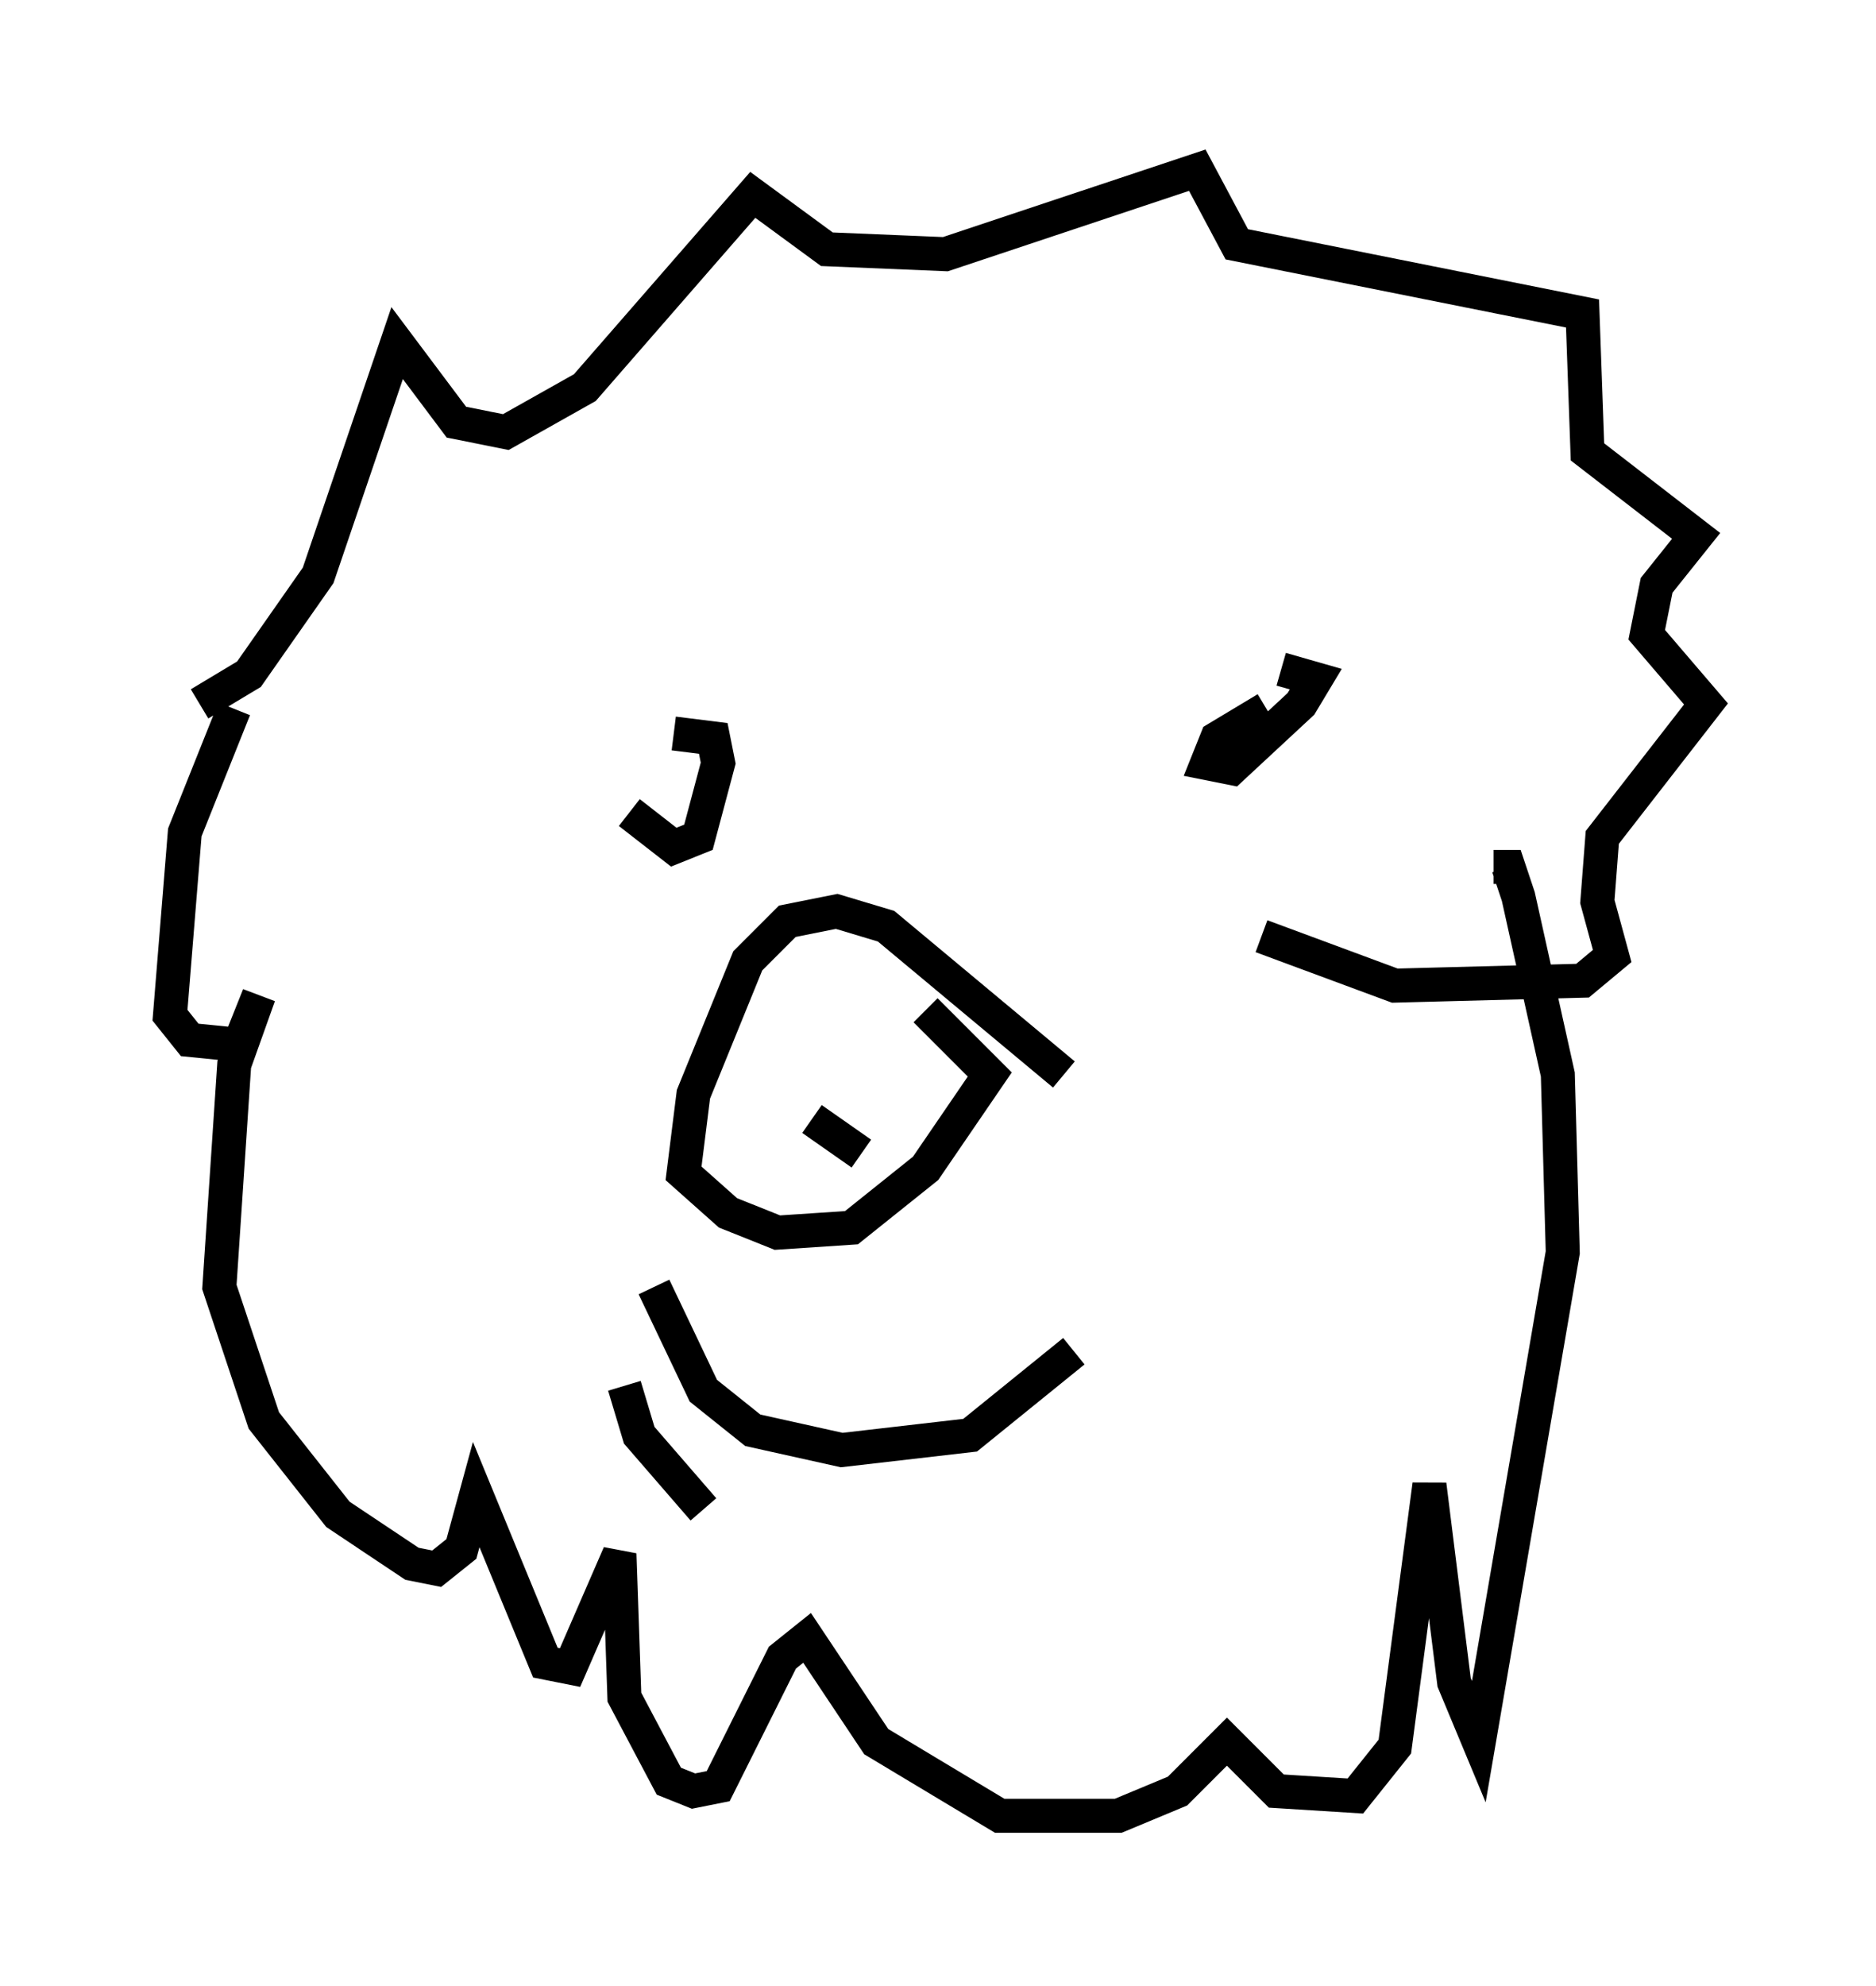 <?xml version="1.0" encoding="utf-8" ?>
<svg baseProfile="full" height="58.369" version="1.1" width="55.173" xmlns="http://www.w3.org/2000/svg" xmlns:ev="http://www.w3.org/2001/xml-events" xmlns:xlink="http://www.w3.org/1999/xlink"><defs /><rect fill="white" height="58.369" width="55.173" x="0" y="0" /><path d="M18.363, 21.704 m0.145, 2.179 l1.307, 1.017 0.726, -0.291 l0.581, -2.179 -0.145, -0.726 l-1.162, -0.145 m17.43, -0.726 l-1.453, 0.872 -0.291, 0.726 l0.726, 0.145 2.034, -1.888 l0.436, -0.726 -1.017, -0.291 m-6.391, 11.911 l-5.229, -4.358 -1.453, -0.436 l-1.453, 0.291 -1.162, 1.162 l-1.598, 3.922 -0.291, 2.324 l1.307, 1.162 1.453, 0.581 l2.179, -0.145 2.179, -1.743 l1.888, -2.76 -1.888, -1.888 m-3.341, 3.196 l1.453, 1.017 m-19.464, -13.218 l1.453, -0.872 2.034, -2.905 l2.324, -6.827 1.743, 2.324 l1.453, 0.291 2.324, -1.307 l4.939, -5.665 2.179, 1.598 l3.486, 0.145 7.408, -2.469 l1.162, 2.179 10.168, 2.034 l0.145, 4.067 3.196, 2.469 l-1.162, 1.453 -0.291, 1.453 l1.743, 2.034 -3.05, 3.922 l-0.145, 1.888 0.436, 1.598 l-0.872, 0.726 -5.52, 0.145 l-3.922, -1.453 m-30.212, -6.682 l-1.453, 3.631 -0.436, 5.374 l0.581, 0.726 1.453, 0.145 l0.581, -1.453 -0.726, 2.034 l-0.436, 6.536 1.307, 3.922 l2.179, 2.76 2.179, 1.453 l0.726, 0.145 0.726, -0.581 l0.436, -1.598 2.034, 4.939 l0.726, 0.145 1.453, -3.341 l0.145, 4.212 1.307, 2.469 l0.726, 0.291 0.726, -0.145 l1.888, -3.777 0.726, -0.581 l2.034, 3.05 3.631, 2.179 l3.486, 0.0 1.743, -0.726 l1.453, -1.453 1.453, 1.453 l2.324, 0.145 1.162, -1.453 l1.017, -7.698 0.726, 5.81 l0.726, 1.743 2.469, -14.38 l-0.145, -5.229 -1.162, -5.229 l-0.291, -0.872 -0.436, 0.0 m-24.693, 12.346 l1.453, 3.05 1.453, 1.162 l2.615, 0.581 3.777, -0.436 l3.05, -2.469 m-13.218, 1.017 l0.436, 1.453 1.888, 2.179 " fill="none" stroke="black" stroke-width="1" /></svg>